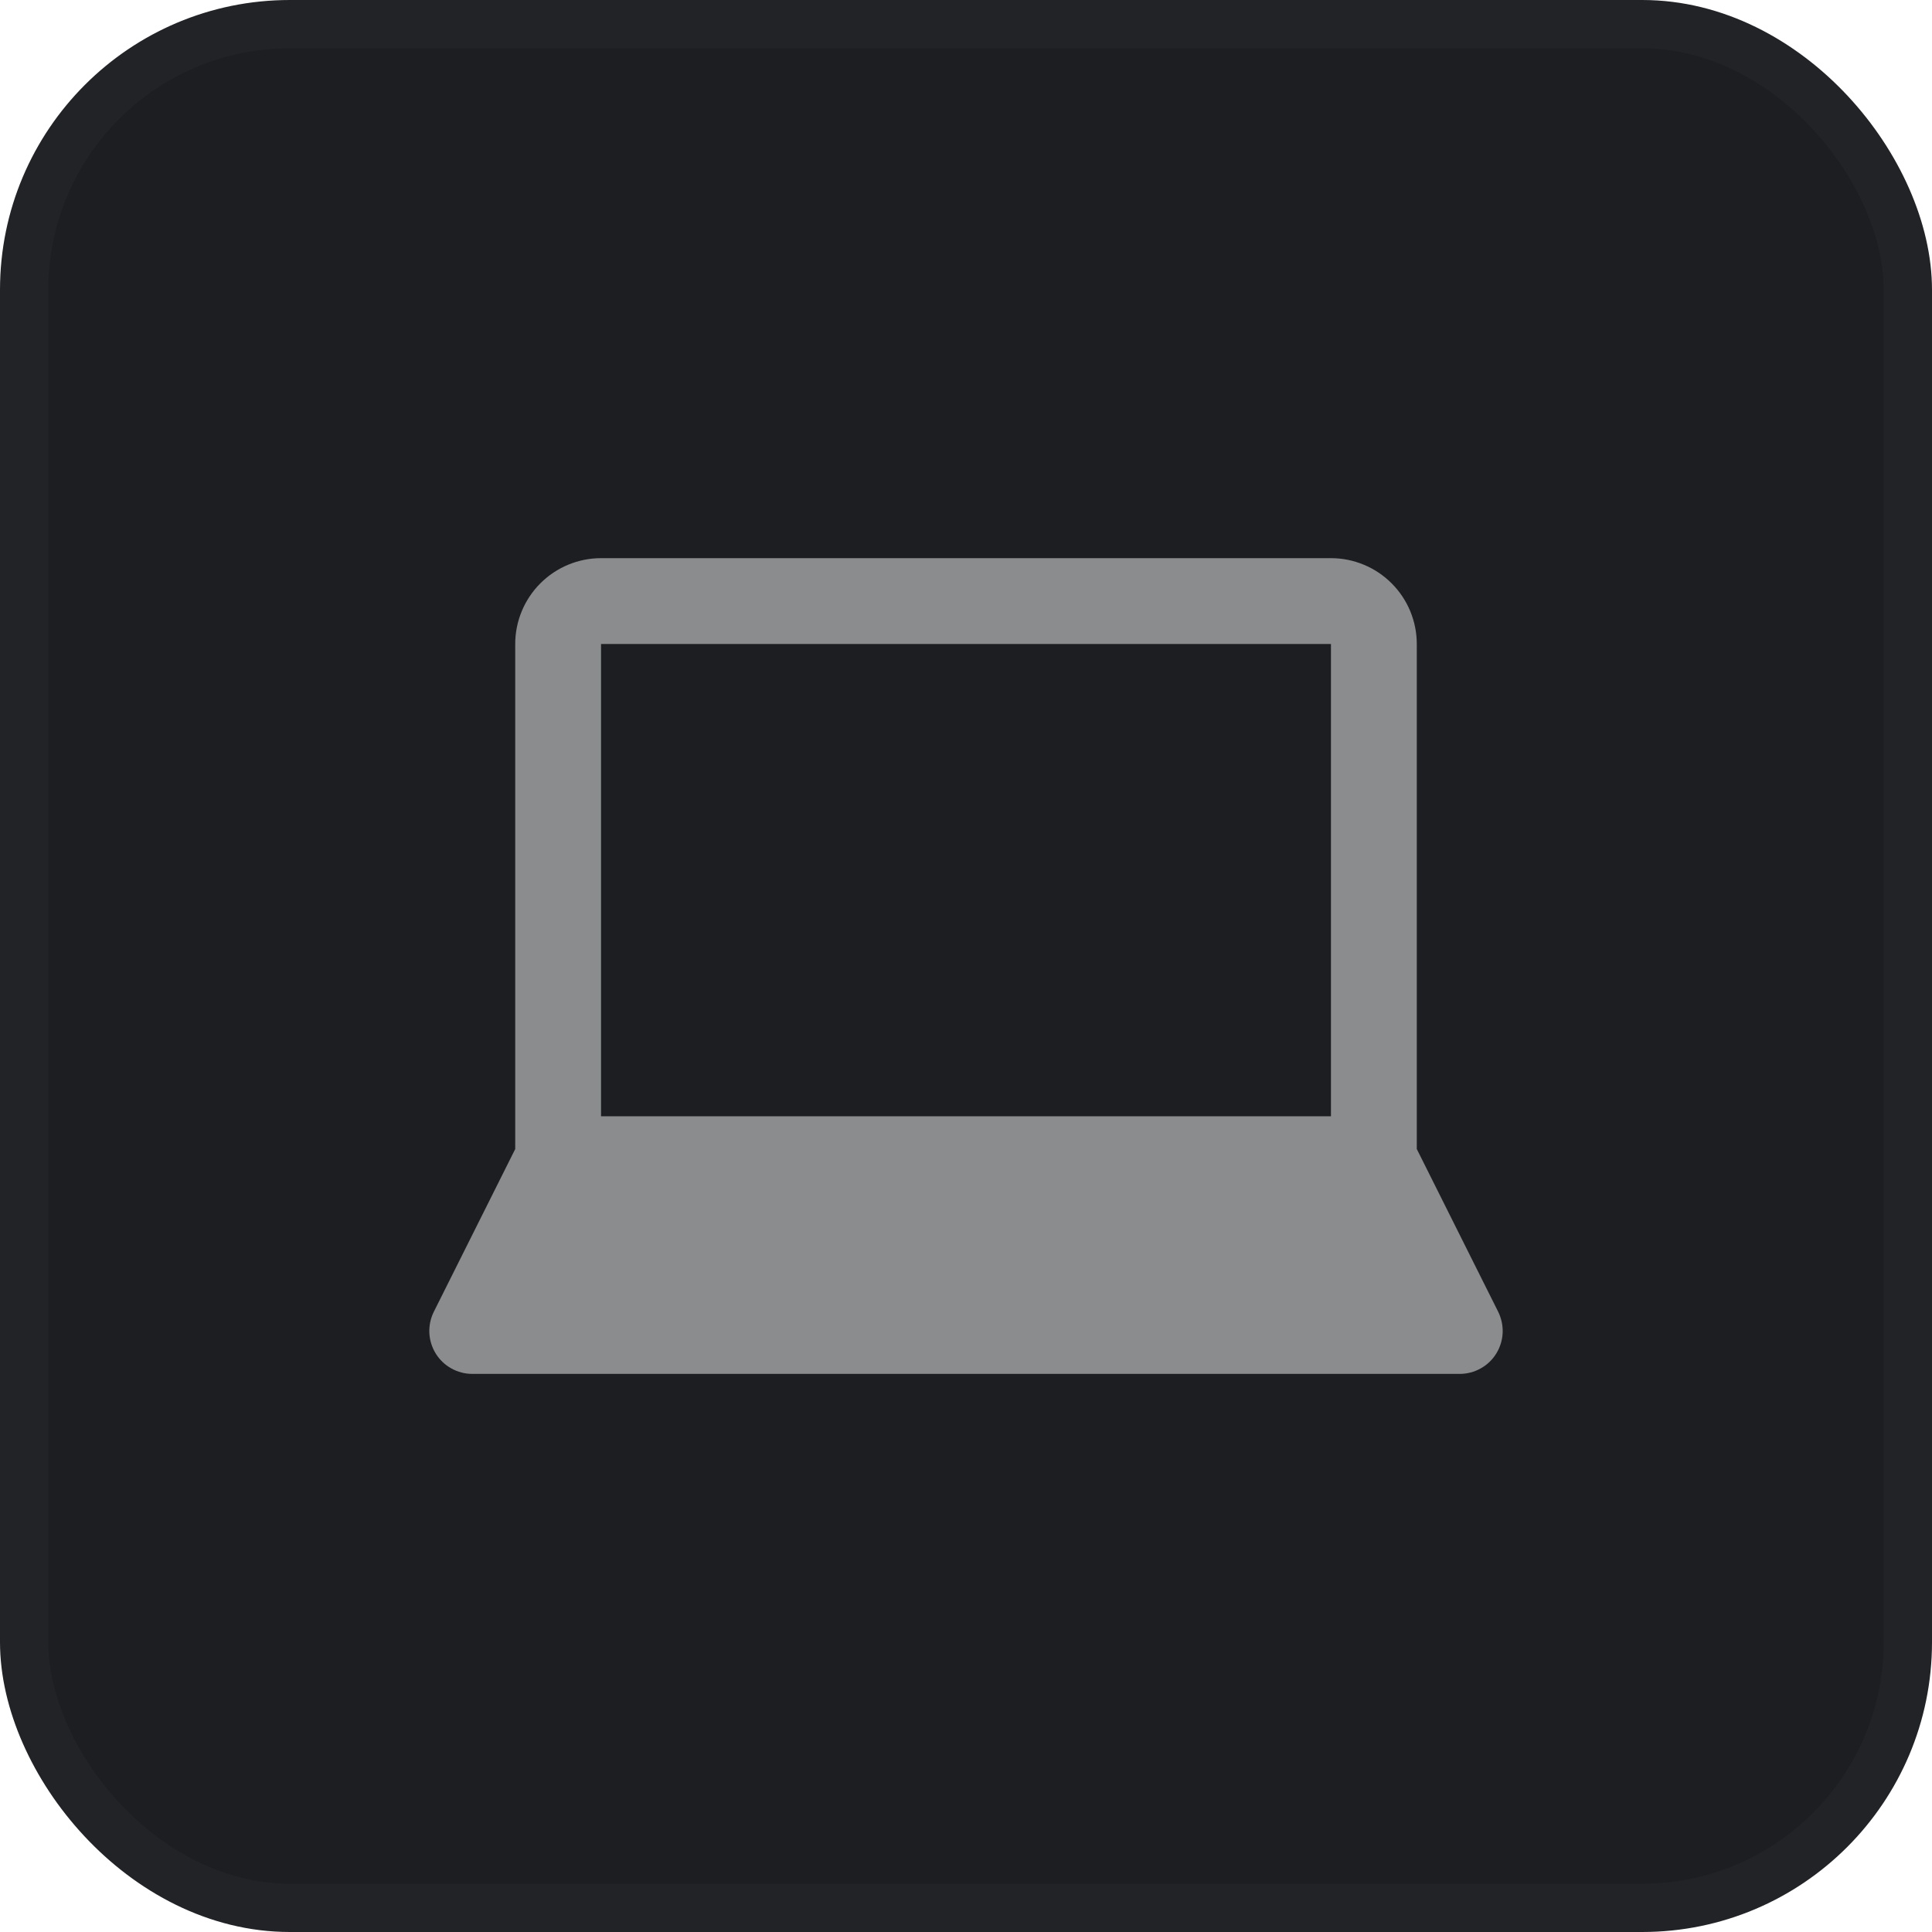 <svg width="40" height="40" viewBox="0 0 40 40" fill="none" xmlns="http://www.w3.org/2000/svg">
  <rect x="0.5" y="0.5" width="39" height="39" rx="5.5" fill="#1D1E21" />
  <rect x="0.5" y="0.5" width="39" height="39" rx="5.5" stroke="#222327" />
  <path
    d="M31.018 27.158L29.333 23.789V13.333C29.333 12.862 29.145 12.41 28.812 12.077C28.479 11.744 28.027 11.556 27.556 11.556H12.444C11.973 11.556 11.521 11.744 11.188 12.077C10.855 12.41 10.667 12.862 10.667 13.333V23.79L8.982 27.158C8.914 27.294 8.883 27.445 8.889 27.596C8.896 27.747 8.942 27.894 9.021 28.023C9.101 28.152 9.212 28.259 9.345 28.332C9.477 28.406 9.626 28.445 9.778 28.445H30.222C30.374 28.445 30.523 28.406 30.655 28.332C30.788 28.259 30.899 28.152 30.979 28.023C31.058 27.894 31.104 27.747 31.111 27.596C31.117 27.445 31.085 27.294 31.018 27.158ZM12.444 13.333H27.556V23.111H12.444V13.333Z"
    fill="#8A8C8D" />
</svg>